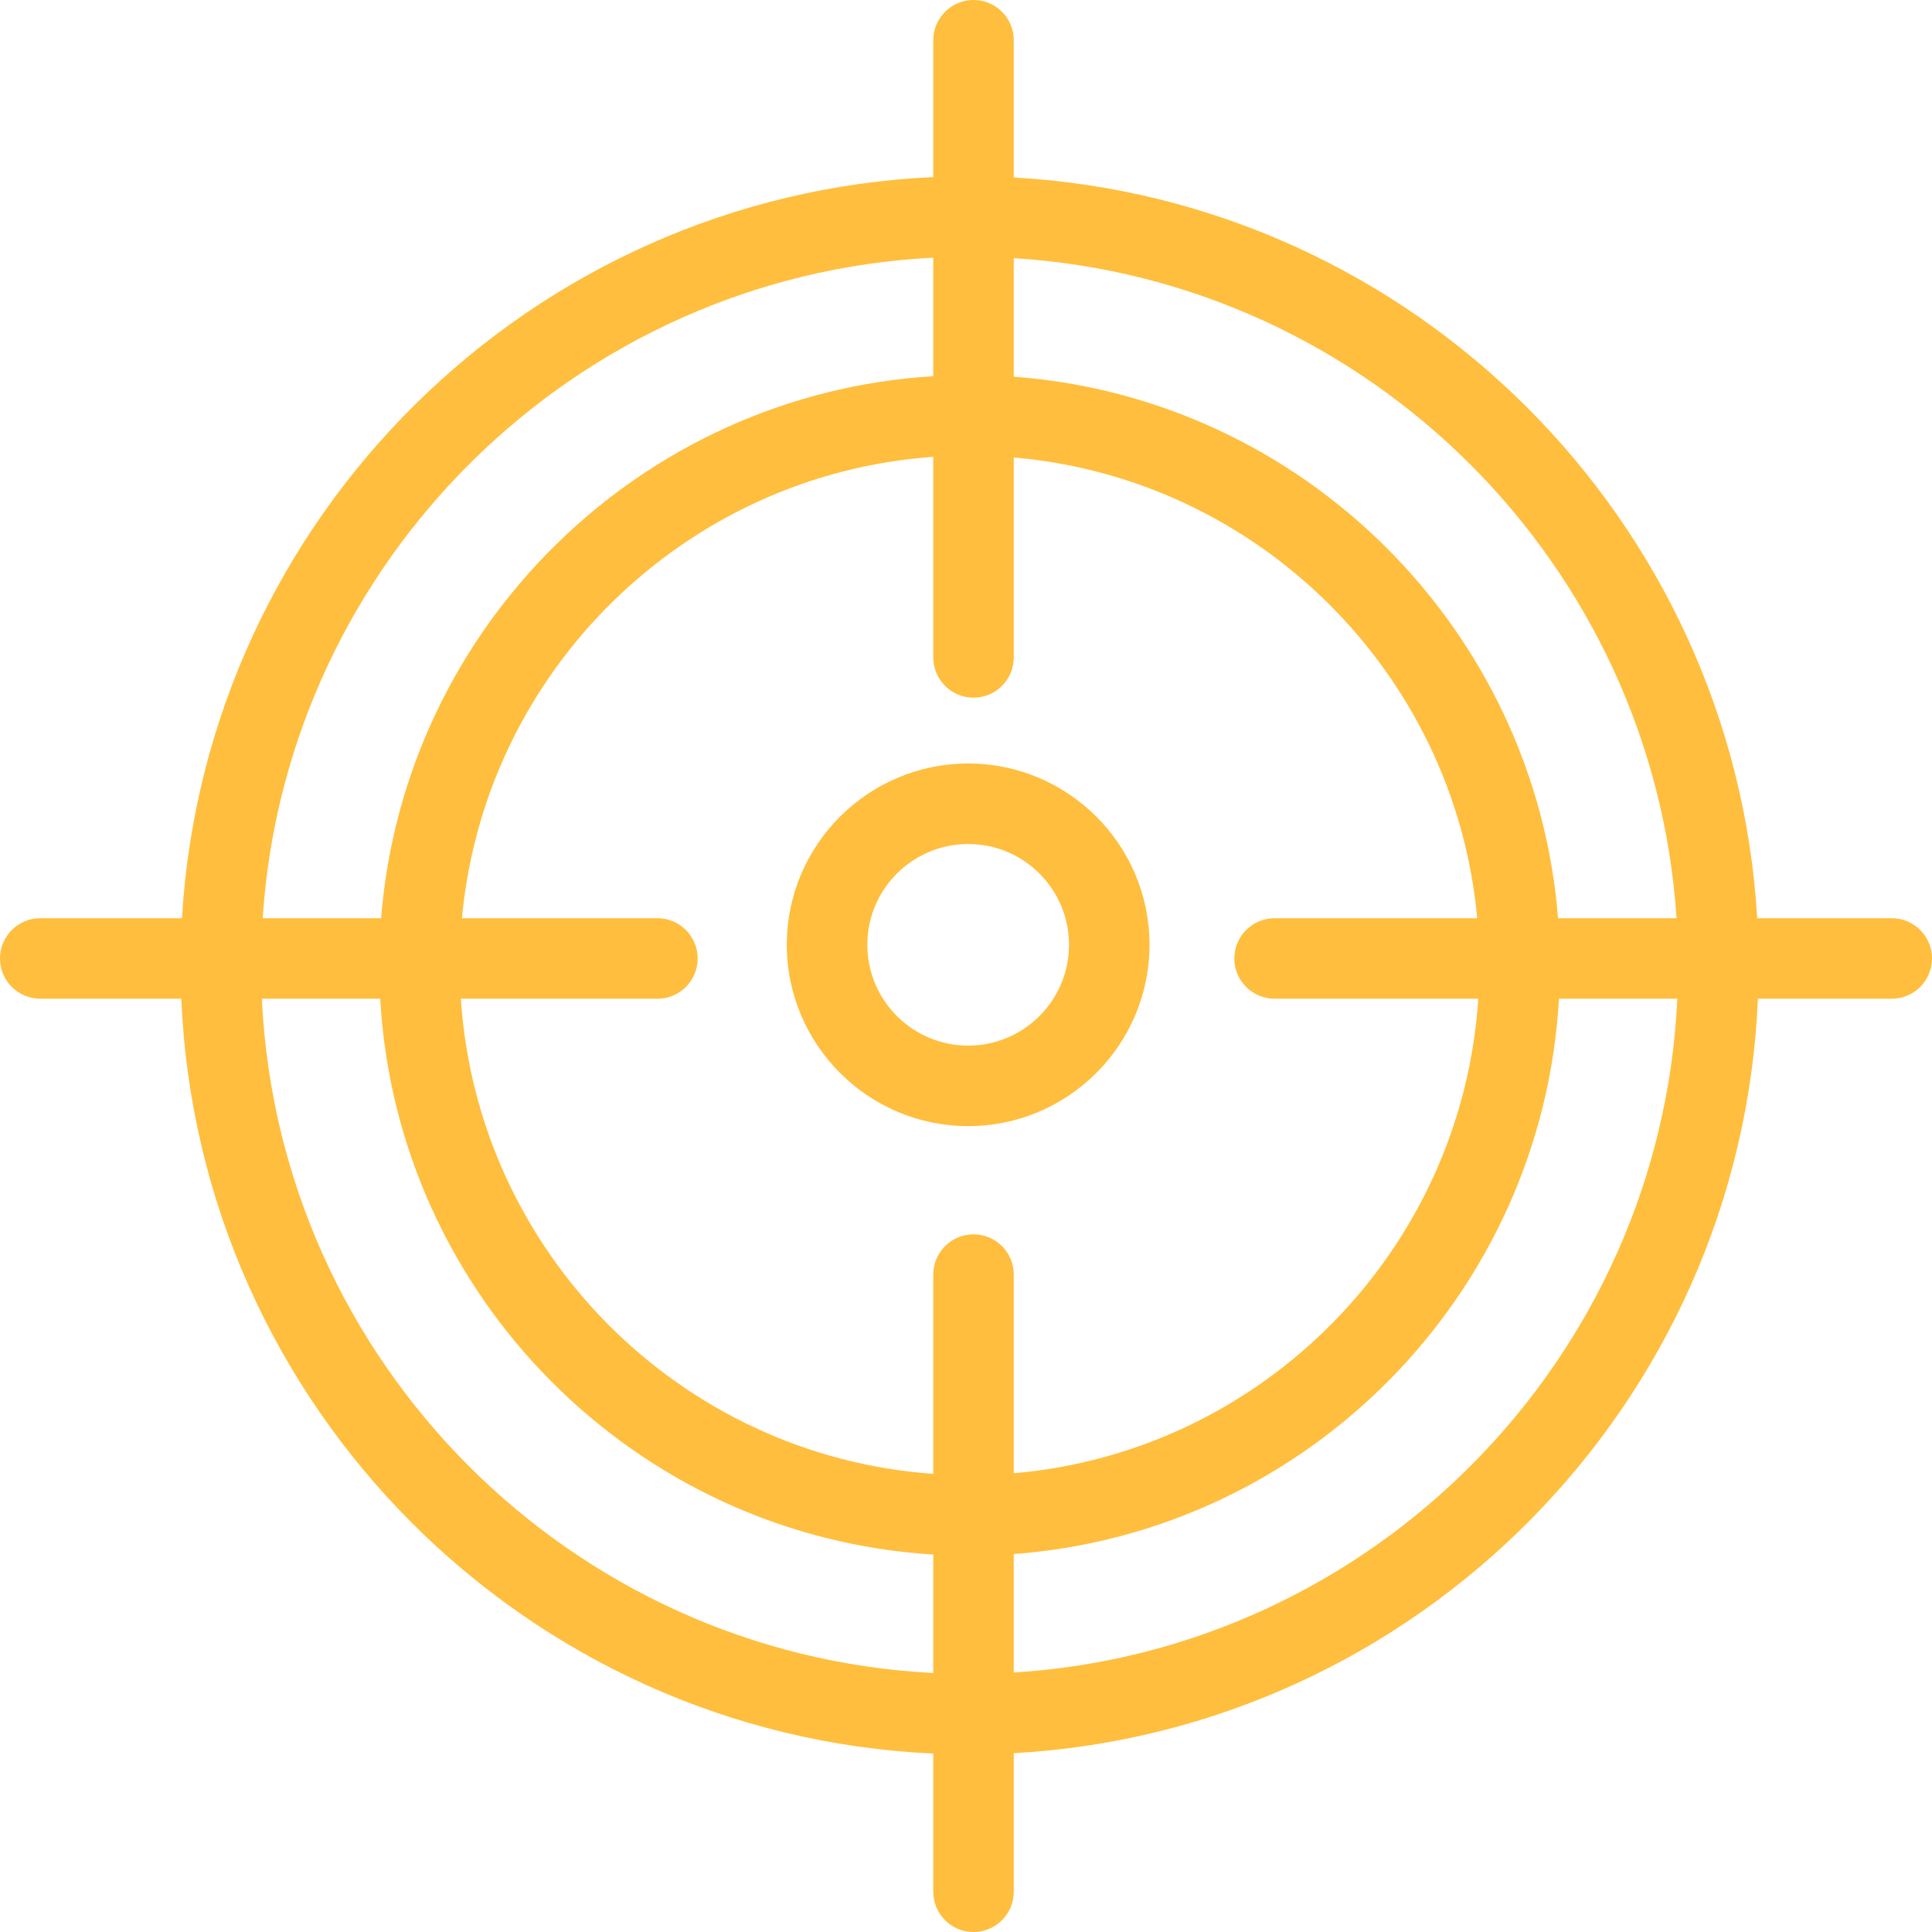 <?xml version="1.0" encoding="iso-8859-1"?>
<!-- Generator: Adobe Illustrator 19.0.0, SVG Export Plug-In . SVG Version: 6.00 Build 0)  -->
<svg version="1.1" id="Layer_1" xmlns="http://www.w3.org/2000/svg" xmlns:xlink="http://www.w3.org/1999/xlink" x="0px" y="0px"
	 viewBox="0 0 480 480" style="enable-background:new 0 0 480 480;" xml:space="preserve">
<g>
	<g>
		<g>
			<path fill="#FFBE3D" d="M470,228.13h-33.425c-5.852-99.045-85.567-178.541-184.706-184.032V10c0-5.523-4.477-10-10-10s-10,4.477-10,10v34.002
				C131.829,48.565,51.107,128.445,45.217,228.13H10c-5.523,0-10,4.477-10,10s4.477,10,10,10h35.048
				c4.248,101.27,85.656,182.921,186.821,187.537V470c0,5.523,4.477,10,10,10s10-4.477,10-10v-34.429
				c100.26-5.555,180.655-86.814,184.875-187.441H470c5.523,0,10-4.477,10-10C480,232.607,475.523,228.13,470,228.13z
				 M251.869,64.137c88.106,5.44,158.87,75.981,164.666,163.993H387.09c-5.688-71.799-63.319-129.206-135.221-134.543V64.137z
				 M231.869,64.015v29.45c-72.812,4.448-131.438,62.228-137.178,134.665H65.257C71.096,139.478,142.858,68.539,231.869,64.015z
				 M231.869,415.653c-90.136-4.581-162.591-77.282-166.808-167.523h29.405c4.159,74.035,63.466,133.568,137.403,138.087V415.653z
				 M241.869,306.667c-5.523,0-10,4.477-10,10v49.511c-62.904-4.457-113.26-55.044-117.363-118.048h48.827c5.523,0,10-4.477,10-10
				c0-5.523-4.477-10-10-10H114.77c5.646-61.401,55.321-110.25,117.099-114.626v49.829c0,5.523,4.477,10,10,10
				c5.523,0,10-4.477,10-10v-49.675c60.865,5.242,109.557,53.71,115.143,114.472h-50.346c-5.523,0-10,4.477-10,10
				c0,5.523,4.477,10,10,10h50.61c-4.06,62.359-53.42,112.553-115.407,117.895v-49.358
				C251.869,311.144,247.392,306.667,241.869,306.667z M251.869,415.532v-29.437c73.023-5.422,131.324-64.572,135.446-137.965
				h29.416C412.544,337.727,341.097,410.021,251.869,415.532z"/>
			<path fill="#FFBE3D" d="M285.594,234.715c0-24.825-20.208-45.023-45.046-45.023c-24.851,0-45.068,20.197-45.068,45.023
				c0,24.85,20.218,45.066,45.068,45.066C265.386,279.781,285.594,259.564,285.594,234.715z M240.548,259.782
				c-13.823,0-25.068-11.245-25.068-25.066c0-13.798,11.246-25.023,25.068-25.023c13.811,0,25.046,11.225,25.046,25.023
				C265.594,248.537,254.358,259.782,240.548,259.782z"/>
		</g>
	</g>
</g>
<g>
</g>
<g>
</g>
<g>
</g>
<g>
</g>
<g>
</g>
<g>
</g>
<g>
</g>
<g>
</g>
<g>
</g>
<g>
</g>
<g>
</g>
<g>
</g>
<g>
</g>
<g>
</g>
<g>
</g>
</svg>
